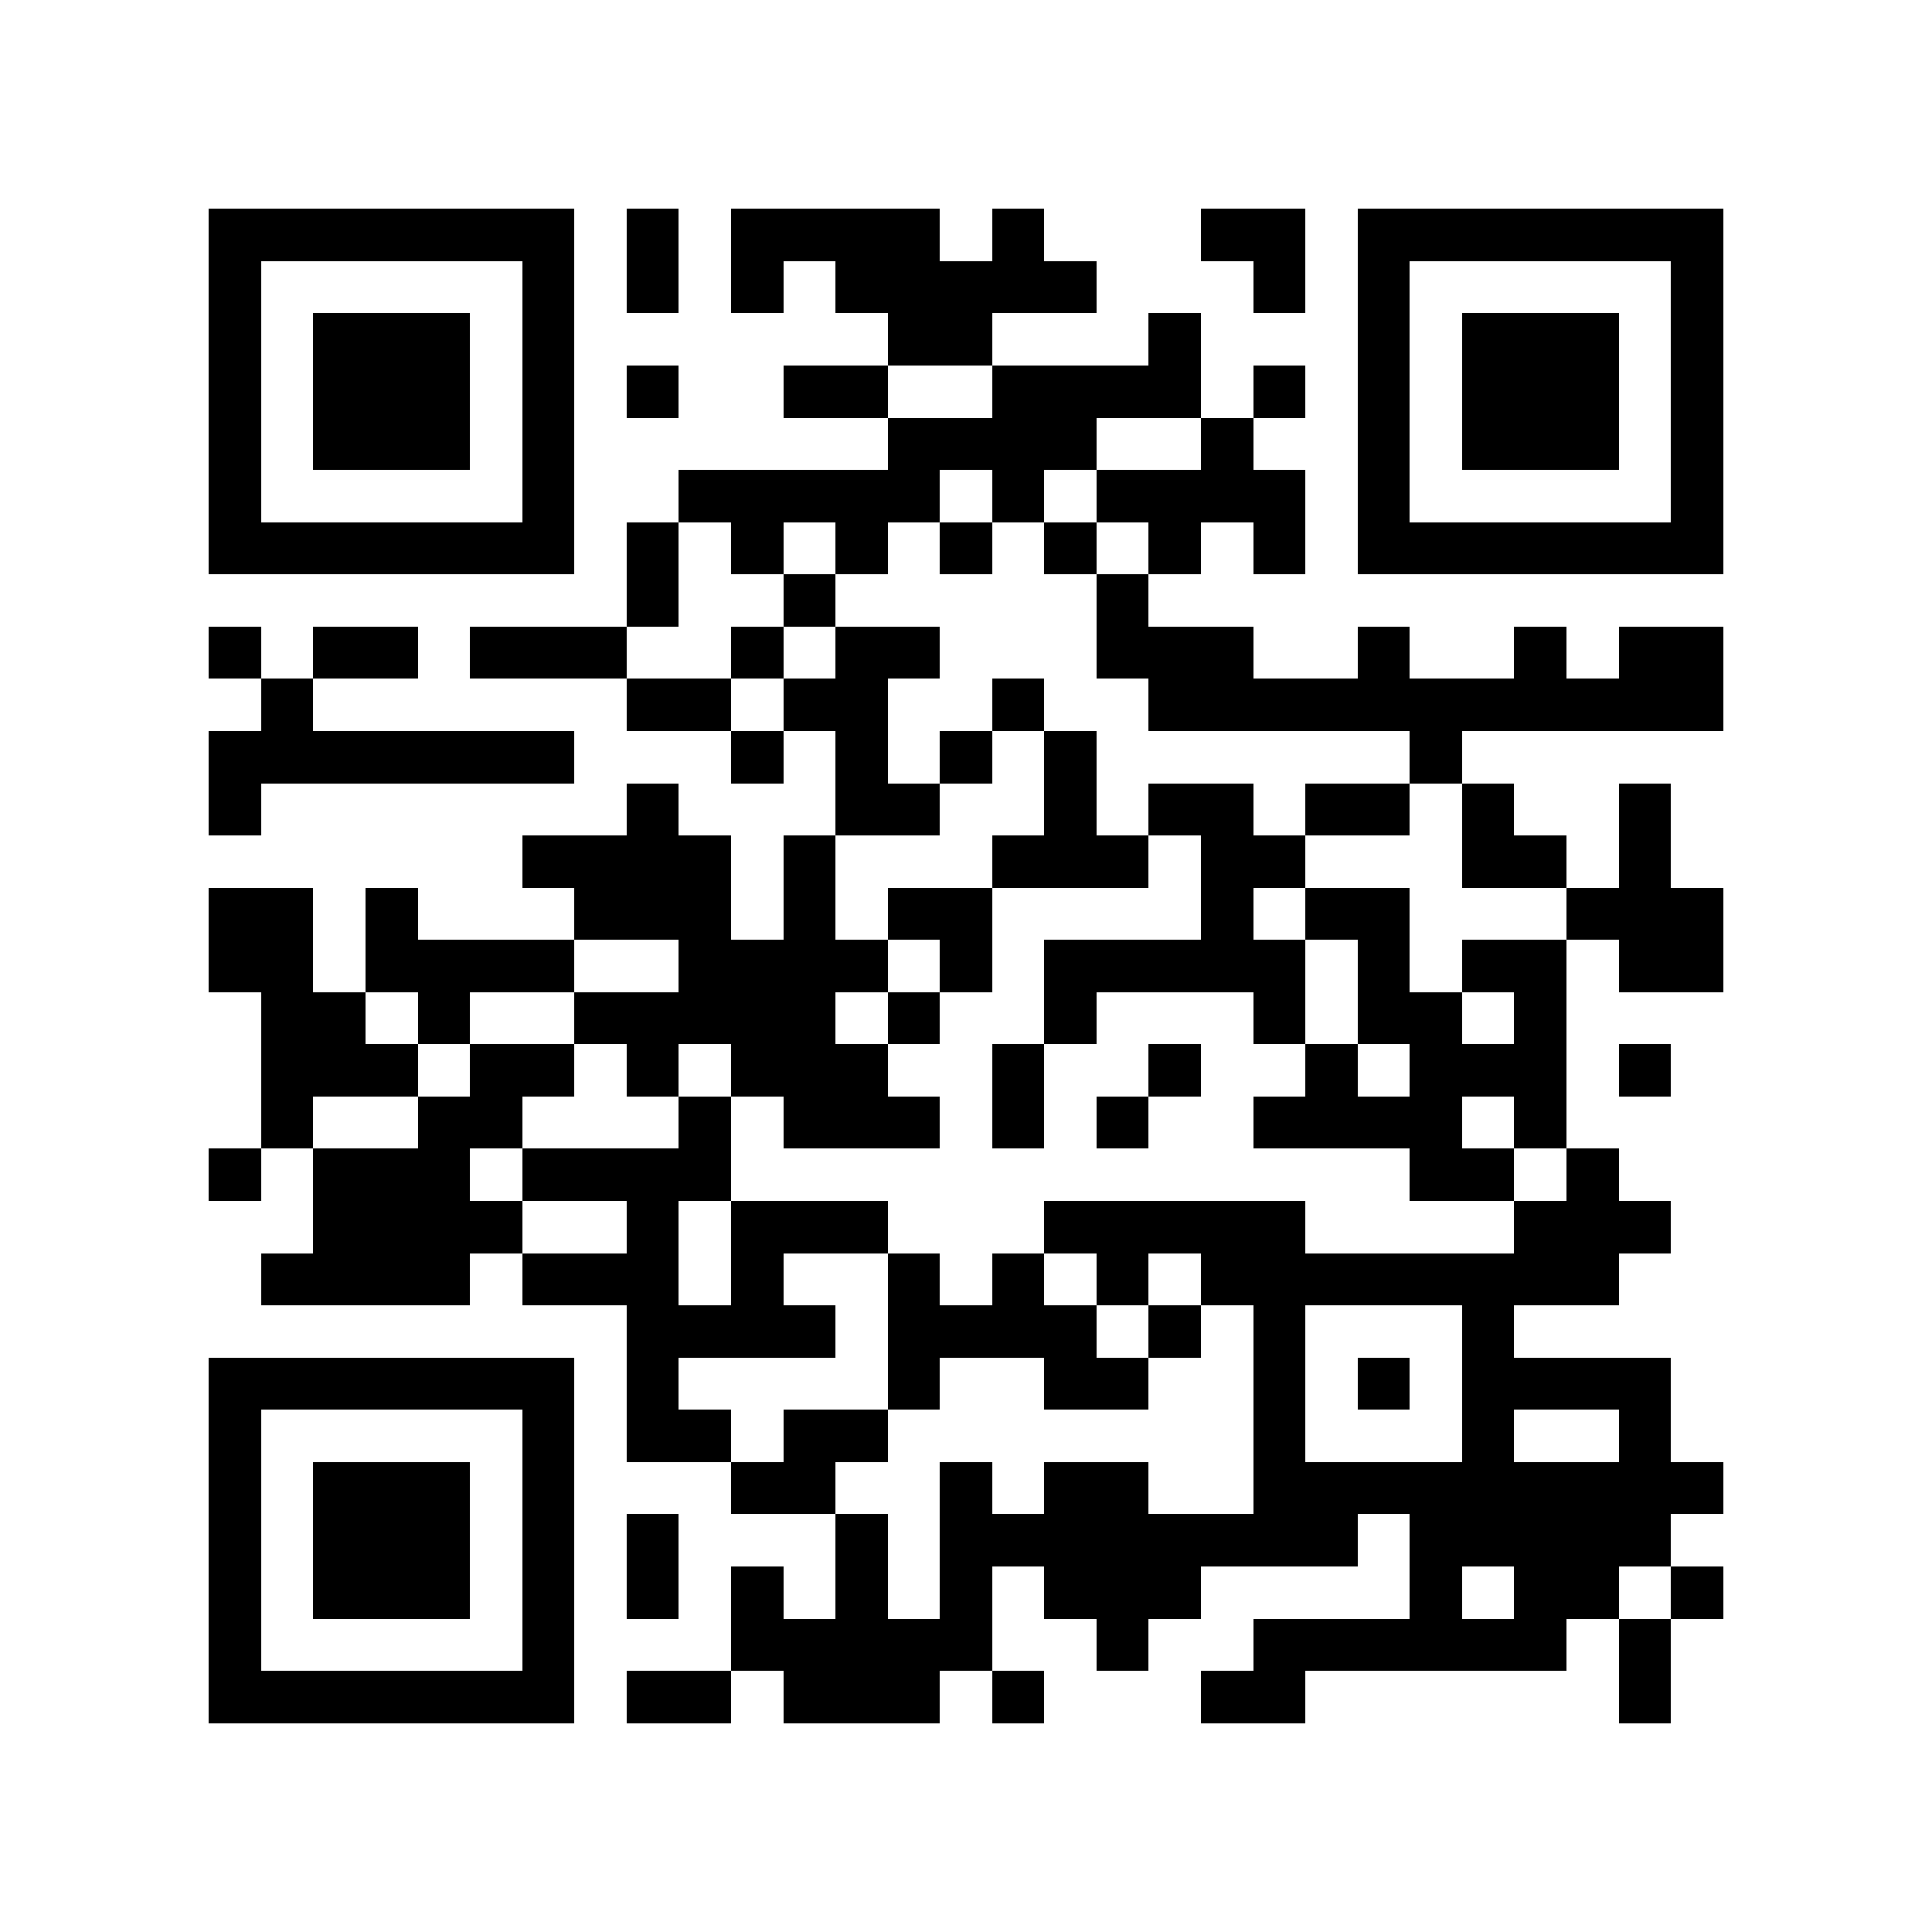 <?xml version="1.0" encoding="utf-8"?><!DOCTYPE svg PUBLIC "-//W3C//DTD SVG 1.1//EN" "http://www.w3.org/Graphics/SVG/1.1/DTD/svg11.dtd"><svg xmlns="http://www.w3.org/2000/svg" viewBox="0 0 37 37" shape-rendering="crispEdges"><path fill="#ffffff" d="M0 0h37v37H0z"/><path stroke="#000000" d="M4 4.5h7m1 0h1m1 0h4m1 0h1m3 0h2m1 0h7M4 5.5h1m5 0h1m1 0h1m1 0h1m1 0h5m3 0h1m1 0h1m5 0h1M4 6.5h1m1 0h3m1 0h1m6 0h2m3 0h1m3 0h1m1 0h3m1 0h1M4 7.5h1m1 0h3m1 0h1m1 0h1m2 0h2m2 0h4m1 0h1m1 0h1m1 0h3m1 0h1M4 8.5h1m1 0h3m1 0h1m6 0h4m2 0h1m2 0h1m1 0h3m1 0h1M4 9.5h1m5 0h1m2 0h5m1 0h1m1 0h4m1 0h1m5 0h1M4 10.5h7m1 0h1m1 0h1m1 0h1m1 0h1m1 0h1m1 0h1m1 0h1m1 0h7M12 11.5h1m2 0h1m5 0h1M4 12.5h1m1 0h2m1 0h3m2 0h1m1 0h2m3 0h3m2 0h1m2 0h1m1 0h2M5 13.5h1m6 0h2m1 0h2m2 0h1m2 0h11M4 14.5h7m3 0h1m1 0h1m1 0h1m1 0h1m6 0h1M4 15.5h1m7 0h1m3 0h2m2 0h1m1 0h2m1 0h2m1 0h1m2 0h1M10 16.5h4m1 0h1m3 0h3m1 0h2m3 0h2m1 0h1M4 17.5h2m1 0h1m3 0h3m1 0h1m1 0h2m4 0h1m1 0h2m3 0h3M4 18.5h2m1 0h4m2 0h4m1 0h1m1 0h5m1 0h1m1 0h2m1 0h2M5 19.5h2m1 0h1m2 0h5m1 0h1m2 0h1m3 0h1m1 0h2m1 0h1M5 20.5h3m1 0h2m1 0h1m1 0h3m2 0h1m2 0h1m2 0h1m1 0h3m1 0h1M5 21.5h1m2 0h2m3 0h1m1 0h3m1 0h1m1 0h1m2 0h4m1 0h1M4 22.5h1m1 0h3m1 0h4m13 0h2m1 0h1M6 23.5h4m2 0h1m1 0h3m3 0h5m4 0h3M5 24.5h4m1 0h3m1 0h1m2 0h1m1 0h1m1 0h1m1 0h8M12 25.5h4m1 0h4m1 0h1m1 0h1m3 0h1M4 26.5h7m1 0h1m4 0h1m2 0h2m2 0h1m1 0h1m1 0h4M4 27.5h1m5 0h1m1 0h2m1 0h2m7 0h1m3 0h1m2 0h1M4 28.5h1m1 0h3m1 0h1m3 0h2m2 0h1m1 0h2m2 0h9M4 29.5h1m1 0h3m1 0h1m1 0h1m3 0h1m1 0h8m1 0h5M4 30.5h1m1 0h3m1 0h1m1 0h1m1 0h1m1 0h1m1 0h1m1 0h3m4 0h1m1 0h2m1 0h1M4 31.5h1m5 0h1m3 0h5m2 0h1m2 0h6m1 0h1M4 32.5h7m1 0h2m1 0h3m1 0h1m3 0h2m6 0h1"/></svg>
